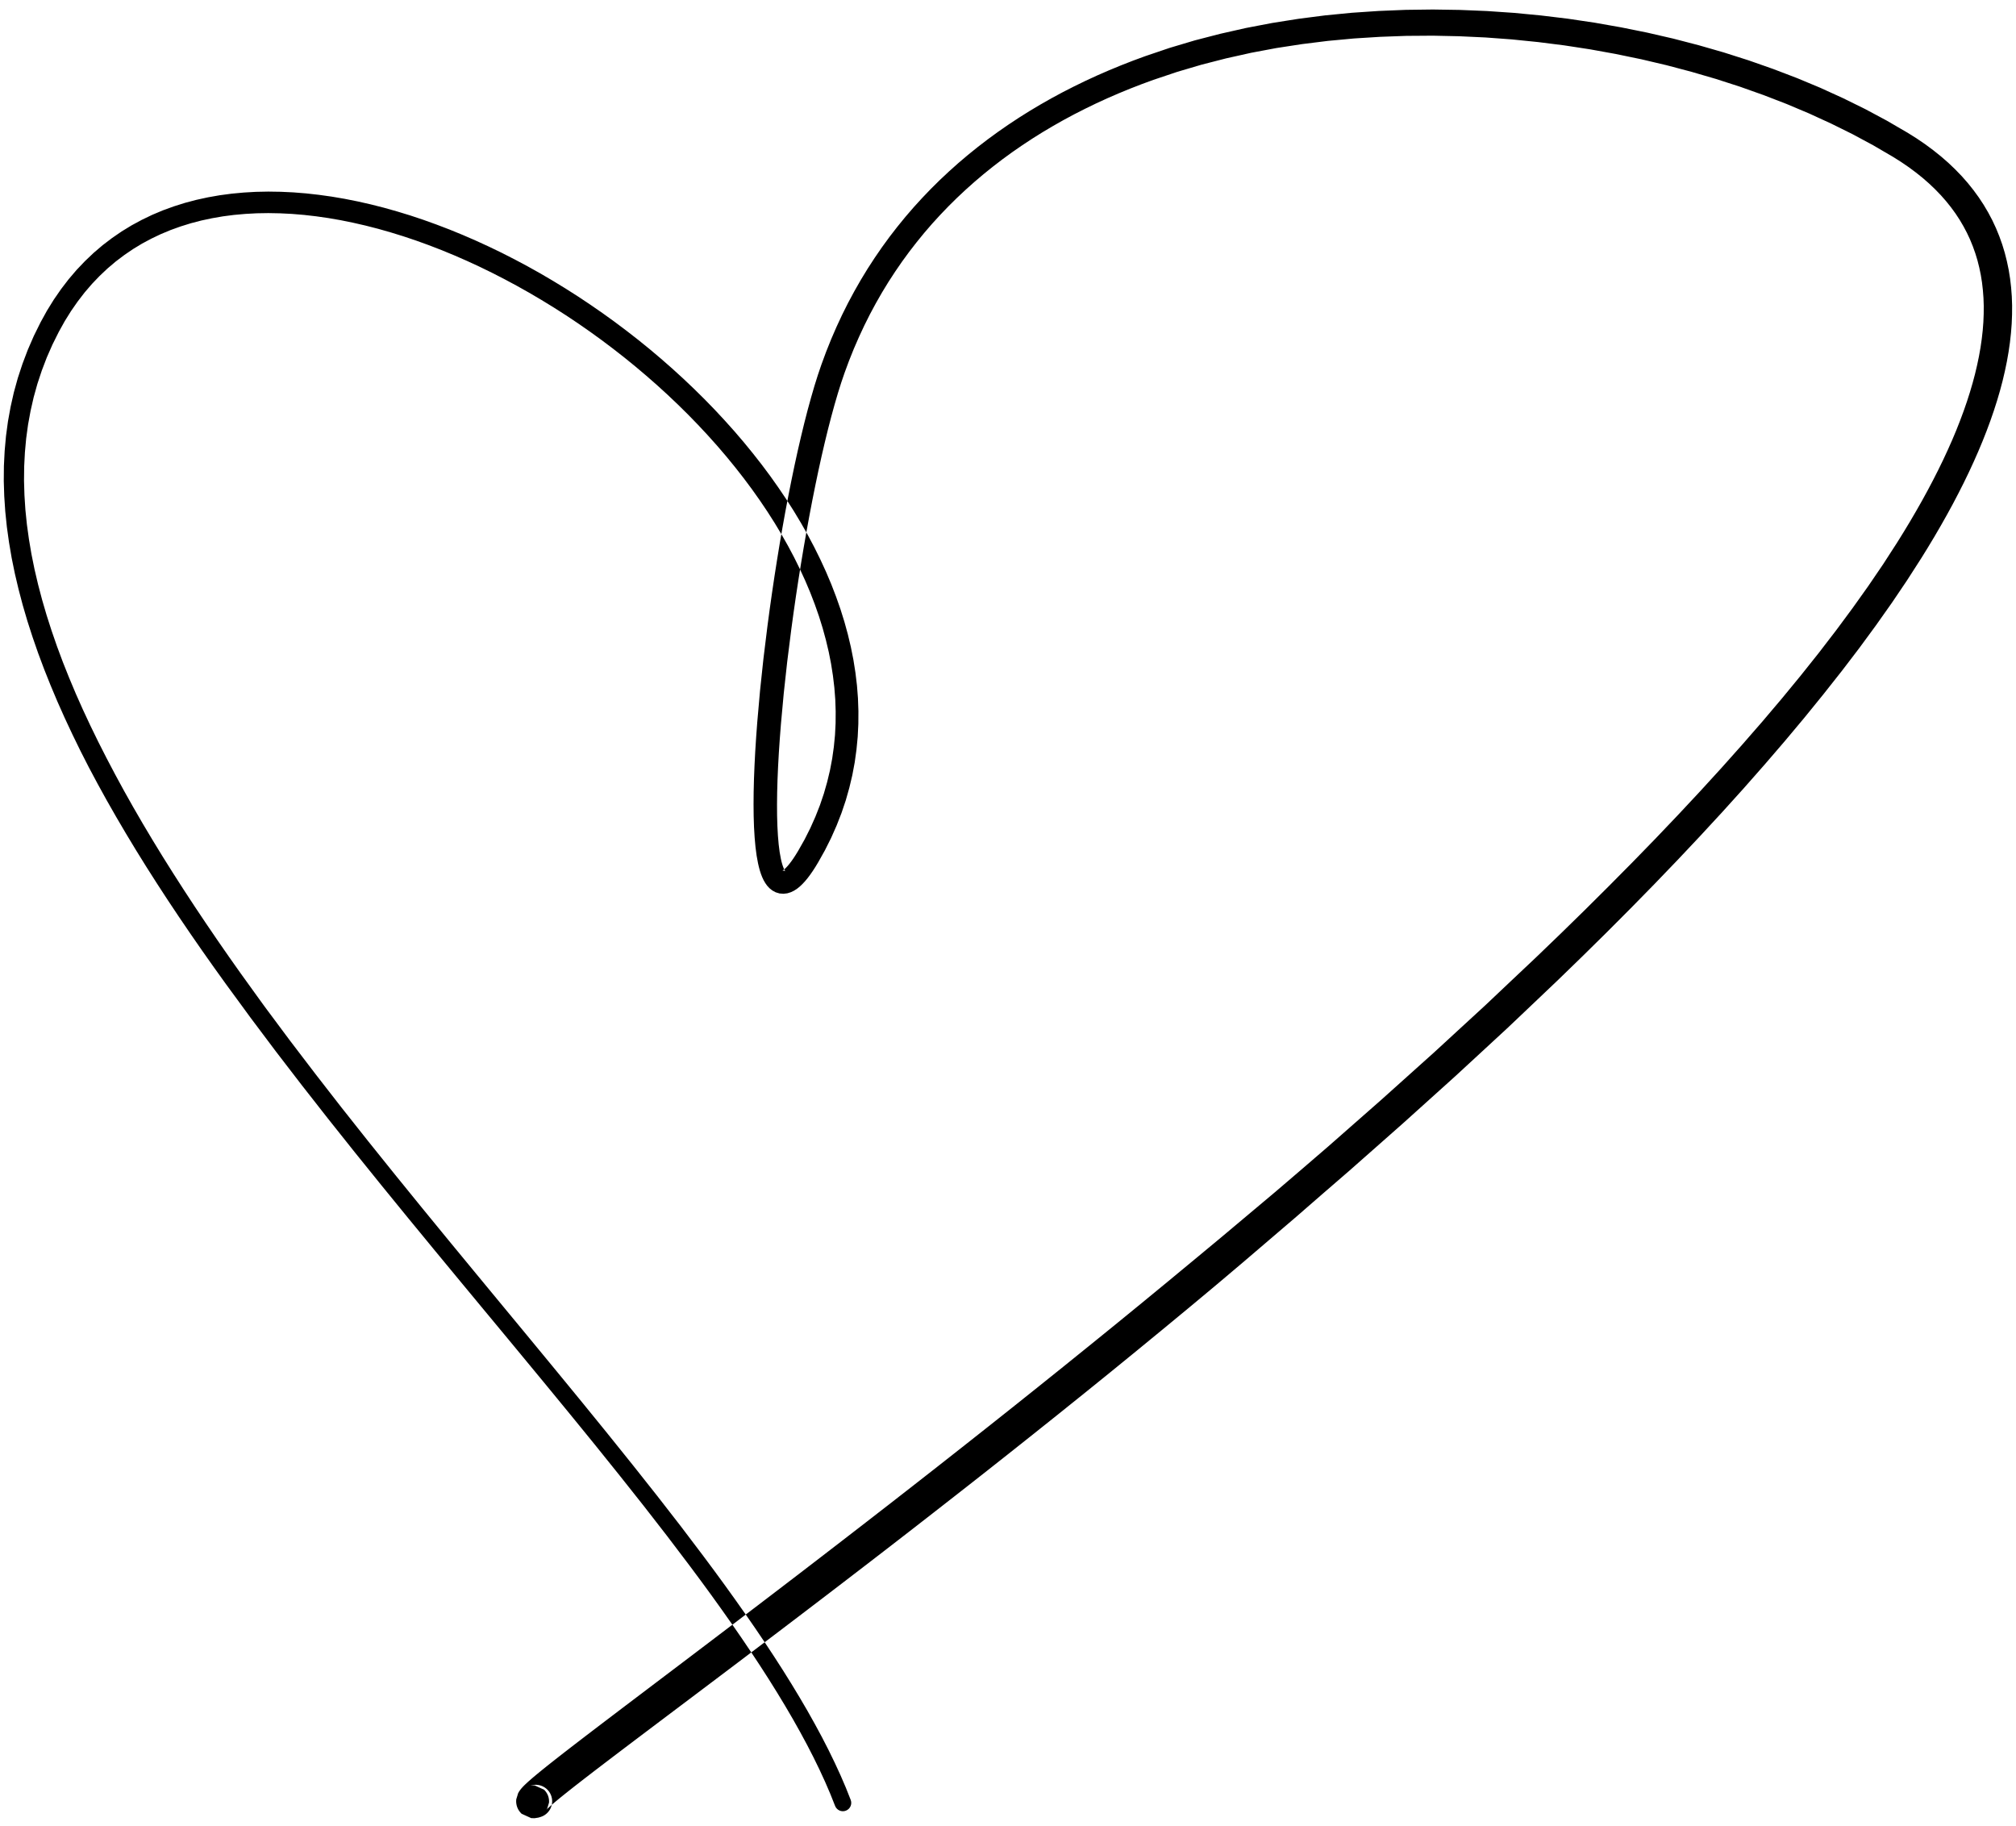 <?xml version="1.0" encoding="UTF-8"?>
<svg width="201px" height="182px" viewBox="0 0 201 182" version="1.1" xmlns="http://www.w3.org/2000/svg" xmlns:xlink="http://www.w3.org/1999/xlink">
    <title>120</title>
    <g id="Page-1" stroke="none" stroke-width="1" fill="none" fill-rule="evenodd">
        <g id="120" transform="translate(0.376, 0.948)" fill="currentColor">
            <path d="M52.555,177.041 L52.507,177.058 L52.702,177.029 L52.922,177.028 L53.871,177.459 L53.871,177.459 L53.87,177.458 L53.868,177.457 L53.867,177.455 L53.864,177.453 L53.862,177.451 L53.859,177.448 L53.929,177.518 L54.063,177.68 L54.176,177.86 L54.262,178.048 L54.32,178.235 L54.353,178.411 L54.366,178.571 L54.364,178.713 L54.359,178.773 L54.359,178.768 L54.36,178.764 L54.36,178.76 L54.361,178.757 L54.361,178.754 L54.361,178.753 L54.361,178.752 L54.174,179.362 L54.139,179.413 L54.099,179.468 L54.129,179.436 L54.216,179.348 L54.346,179.225 L54.513,179.074 L54.719,178.894 L54.956,178.693 L55.225,178.469 L55.526,178.222 L55.855,177.956 L56.215,177.669 L56.604,177.361 L57.019,177.035 L57.462,176.69 L57.933,176.325 L58.429,175.942 L58.951,175.541 L59.5,175.121 L60.073,174.685 L60.67,174.23 L61.293,173.758 L61.938,173.269 L62.607,172.763 L63.299,172.24 L64.013,171.701 L64.75,171.146 L65.508,170.574 L66.287,169.987 L67.088,169.384 L67.909,168.766 L68.75,168.133 L69.61,167.484 L70.491,166.821 L71.389,166.143 L72.306,165.451 L73.242,164.744 L74.202,164.018 L75.163,163.292 L76.158,162.537 L77.154,161.783 L78.182,161.001 L79.211,160.22 L80.268,159.414 L81.325,158.609 L82.412,157.778 L83.499,156.947 L84.614,156.091 L85.729,155.236 L86.868,154.359 L88.008,153.481 L89.172,152.581 L90.336,151.68 L91.523,150.757 L92.71,149.834 L93.917,148.892 L95.124,147.95 L96.352,146.988 L97.579,146.025 L98.824,145.043 L100.069,144.06 L101.329,143.06 L102.59,142.06 L103.865,141.042 L105.141,140.024 L106.429,138.989 L107.718,137.954 L109.018,136.904 L110.317,135.853 L111.626,134.786 L112.935,133.719 L114.252,132.637 L115.57,131.556 L116.893,130.462 L118.217,129.368 L119.546,128.261 L120.874,127.152 L122.204,126.029 L123.534,124.904 L124.867,123.765 L126.195,122.629 L127.524,121.492 L128.859,120.351 L130.191,119.191 L131.518,118.037 L132.849,116.886 L134.185,115.73 L135.513,114.558 L136.834,113.392 L138.155,112.225 L139.482,111.053 L140.795,109.87 L142.102,108.693 L143.409,107.515 L144.723,106.331 L146.016,105.138 L147.302,103.952 L148.587,102.765 L149.88,101.571 L151.145,100.372 L152.401,99.179 L153.656,97.986 L154.917,96.787 L156.155,95.586 L157.391,94.386 L158.609,93.186 L159.826,91.986 L161.023,90.786 L162.219,89.586 L163.394,88.387 L164.57,87.187 L165.721,85.989 L166.873,84.791 L167.999,83.596 L169.124,82.401 L170.225,81.209 L171.326,80.017 L172.399,78.829 L173.472,77.641 L174.514,76.458 L175.556,75.275 L176.568,74.099 L177.581,72.921 L178.561,71.75 L179.541,70.579 L180.485,69.416 L181.429,68.253 L182.34,67.099 L183.253,65.944 L184.127,64.799 L185.001,63.652 L185.835,62.516 L186.668,61.381 L187.463,60.255 L188.259,59.128 L189.012,58.013 L189.765,56.897 L190.474,55.794 L191.18,54.695 L191.859,53.597 L192.513,52.508 L193.142,51.427 L193.749,50.352 L194.332,49.282 L194.888,48.221 L195.422,47.166 L195.929,46.117 L196.41,45.077 L196.866,44.043 L197.296,43.017 L197.697,41.999 L198.072,40.988 L198.419,39.984 L198.737,38.99 L199.027,38.003 L199.287,37.022 L199.515,36.052 L199.715,35.09 L199.883,34.134 L200.019,33.189 L200.123,32.252 L200.195,31.322 L200.231,30.404 L200.236,29.495 L200.205,28.594 L200.137,27.705 L200.035,26.826 L199.896,25.956 L199.718,25.101 L199.505,24.256 L199.252,23.422 L198.96,22.604 L198.631,21.8 L198.261,21.007 L197.851,20.233 L197.403,19.474 L196.913,18.729 L196.384,18.004 L195.817,17.295 L195.207,16.603 L194.558,15.931 L193.871,15.277 L193.14,14.64 L192.37,14.024 L191.563,13.426 L190.711,12.846 L189.819,12.286 L188.783,11.684 L187.745,11.08 L186.671,10.504 L185.597,9.93 L184.49,9.384 L183.385,8.84 L182.251,8.323 L181.116,7.806 L179.951,7.32 L178.786,6.834 L177.595,6.379 L176.405,5.925 L175.192,5.499 L173.978,5.073 L172.741,4.679 L171.504,4.284 L170.246,3.922 L168.99,3.561 L167.716,3.23 L166.441,2.899 L165.148,2.602 L163.856,2.304 L162.549,2.04 L161.244,1.777 L159.927,1.545 L158.609,1.313 L157.279,1.116 L155.95,0.918 L154.612,0.756 L153.276,0.595 L151.933,0.466 L150.589,0.337 L149.24,0.245 L147.891,0.153 L146.54,0.097 L145.19,0.042 L143.84,0.021 L142.488,0 L141.137,0.017 L139.786,0.034 L138.439,0.089 L137.094,0.144 L135.753,0.234 L134.411,0.325 L133.076,0.455 L131.741,0.586 L130.416,0.756 L129.092,0.927 L127.779,1.134 L126.464,1.343 L125.163,1.591 L123.861,1.84 L122.575,2.13 L121.291,2.42 L120.023,2.748 L118.753,3.077 L117.503,3.449 L116.252,3.822 L115.024,4.238 L113.802,4.652 L112.585,5.1 L111.385,5.569 L110.198,6.059 L109.024,6.57 L107.863,7.105 L106.717,7.662 L105.585,8.24 L104.467,8.842 L103.367,9.467 L102.282,10.114 L101.213,10.785 L100.162,11.479 L99.129,12.196 L98.113,12.937 L97.117,13.701 L96.14,14.488 L95.182,15.3 L94.246,16.137 L93.33,16.996 L92.435,17.881 L91.564,18.79 L90.714,19.722 L89.887,20.681 L89.086,21.664 L88.307,22.671 L87.553,23.705 L86.827,24.763 L86.124,25.845 L85.449,26.954 L84.802,28.087 L84.18,29.245 L83.588,30.43 L83.025,31.64 L82.49,32.874 L81.985,34.136 L81.512,35.42 L81.164,36.446 L80.819,37.547 L80.479,38.719 L80.141,39.952 L79.808,41.249 L79.48,42.603 L79.156,44.005 L78.839,45.456 L78.528,46.95 L78.224,48.479 L77.928,50.042 L77.642,51.632 L77.364,53.242 L77.097,54.872 L76.84,56.513 L76.595,58.161 L76.361,59.812 L76.141,61.462 L75.94,63.095 L75.739,64.73 L75.569,66.33 L75.399,67.931 L75.263,69.473 L75.127,71.012 L75.016,72.507 L74.923,73.956 L74.851,75.355 L74.797,76.707 L74.765,78.001 L74.755,79.231 L74.766,80.4 L74.801,81.5 L74.862,82.522 L74.947,83.473 L75.061,84.345 L75.203,85.116 L75.292,85.5 L75.388,85.85 L75.496,86.179 L75.618,86.493 L75.759,86.794 L75.922,87.076 L76.113,87.345 L76.35,87.6 L76.631,87.822 L76.963,88.002 L77.349,88.117 L77.74,88.147 L78.118,88.103 L78.476,87.992 L78.794,87.838 L79.086,87.65 L79.364,87.428 L79.627,87.178 L79.884,86.902 L80.141,86.593 L80.398,86.252 L80.657,85.88 L80.921,85.472 L81.197,85.016 L81.873,83.81 L82.489,82.58 L83.037,81.342 L83.524,80.097 L83.947,78.841 L84.304,77.581 L84.604,76.315 L84.842,75.043 L85.018,73.769 L85.14,72.493 L85.203,71.213 L85.21,69.934 L85.165,68.656 L85.065,67.376 L84.912,66.1 L84.711,64.827 L84.458,63.555 L84.157,62.289 L83.811,61.028 L83.417,59.771 L82.978,58.521 L82.499,57.278 L81.975,56.041 L81.41,54.814 L80.807,53.595 L80.164,52.384 L79.483,51.184 L78.768,49.995 L78.015,48.816 L77.228,47.65 L76.411,46.496 L75.559,45.355 L74.676,44.229 L73.766,43.116 L72.825,42.018 L71.856,40.937 L70.863,39.871 L69.842,38.822 L68.798,37.792 L67.731,36.78 L66.641,35.786 L65.53,34.813 L64.4,33.859 L63.249,32.926 L62.081,32.017 L60.897,31.128 L59.695,30.263 L58.48,29.423 L57.252,28.605 L56.009,27.813 L54.756,27.048 L53.493,26.307 L52.219,25.595 L50.937,24.912 L49.649,24.255 L48.352,23.629 L47.052,23.033 L45.747,22.467 L44.439,21.932 L43.129,21.431 L41.818,20.96 L40.506,20.523 L39.196,20.123 L37.888,19.755 L36.582,19.424 L35.281,19.13 L33.985,18.872 L32.694,18.652 L31.412,18.473 L30.137,18.33 L28.87,18.229 L27.616,18.17 L26.372,18.151 L25.139,18.176 L23.922,18.246 L22.719,18.358 L21.53,18.516 L20.36,18.722 L19.207,18.973 L18.072,19.273 L16.96,19.623 L15.869,20.019 L14.799,20.469 L13.757,20.97 L12.74,21.52 L11.748,22.126 L10.789,22.785 L9.858,23.494 L8.958,24.262 L8.094,25.084 L7.262,25.957 L6.466,26.89 L5.709,27.878 L4.989,28.919 L4.308,30.02 L3.669,31.179 L2.995,32.542 L2.394,33.925 L1.865,35.322 L1.401,36.734 L1.006,38.163 L0.681,39.605 L0.418,41.059 L0.22,42.529 L0.088,44.009 L0.013,45.5 L0,47.004 L0.048,48.517 L0.149,50.04 L0.308,51.575 L0.523,53.118 L0.787,54.67 L1.106,56.232 L1.476,57.801 L1.892,59.378 L2.357,60.964 L2.87,62.556 L3.425,64.156 L4.026,65.763 L4.67,67.376 L5.352,68.996 L6.077,70.622 L6.84,72.253 L7.639,73.89 L8.476,75.532 L9.353,77.177 L10.261,78.825 L11.204,80.478 L12.178,82.135 L13.18,83.794 L14.213,85.458 L15.274,87.123 L16.36,88.791 L17.472,90.459 L18.042,91.296 L18.61,92.132 L19.189,92.968 L19.769,93.804 L20.359,94.641 L20.95,95.478 L21.551,96.315 L22.152,97.153 L22.767,97.992 L23.379,98.827 L23.991,99.662 L24.605,100.503 L25.237,101.344 L25.865,102.181 L26.492,103.017 L27.123,103.857 L27.769,104.697 L28.411,105.533 L29.054,106.369 L29.699,107.208 L30.355,108.046 L31.009,108.88 L31.662,109.715 L32.318,110.552 L32.984,111.388 L33.647,112.221 L34.31,113.054 L34.975,113.89 L35.647,114.722 L36.317,115.552 L36.987,116.382 L37.658,117.214 L38.334,118.043 L39.008,118.87 L39.683,119.697 L40.358,120.525 L41.036,121.349 L41.713,122.172 L42.389,122.995 L43.066,123.819 L43.743,124.637 L44.419,125.455 L45.095,126.273 L45.771,127.091 L46.445,127.904 L47.118,128.716 L47.791,129.529 L48.465,130.341 L49.133,131.147 L49.801,131.953 L50.469,132.759 L51.136,133.565 L51.795,134.363 L52.455,135.162 L53.115,135.961 L53.774,136.758 L54.424,137.549 L55.074,138.34 L55.724,139.132 L56.373,139.922 L57.01,140.703 L57.647,141.485 L58.285,142.268 L58.92,143.048 L60.162,144.593 L61.403,146.137 L62.612,147.662 L63.82,149.186 L64.987,150.688 L66.153,152.19 L67.273,153.667 L68.394,155.146 L69.479,156.605 L70.537,158.051 L71.566,159.483 L72.569,160.903 L73.541,162.307 L74.48,163.697 L75.389,165.072 L76.263,166.431 L77.102,167.774 L77.906,169.102 L78.672,170.412 L79.398,171.704 L80.087,172.98 L80.733,174.236 L81.336,175.473 L81.898,176.693 L82.413,177.891 L82.886,179.08 C83.057,179.508 83.542,179.717 83.97,179.546 C84.398,179.376 84.607,178.891 84.436,178.463 L83.955,177.252 L83.422,176.013 L82.844,174.759 L82.225,173.488 L81.564,172.201 L80.86,170.898 L80.121,169.581 L79.341,168.248 L78.525,166.899 L77.675,165.537 L76.789,164.16 L75.87,162.768 L74.92,161.363 L73.939,159.945 L72.928,158.513 L71.891,157.069 L70.825,155.612 L69.732,154.142 L68.607,152.657 L67.481,151.171 L66.309,149.662 L65.137,148.153 L63.924,146.622 L62.713,145.092 L61.468,143.543 L60.224,141.995 L59.586,141.209 L58.949,140.426 L58.312,139.643 L57.674,138.858 L57.024,138.065 L56.374,137.273 L55.725,136.481 L55.074,135.688 L54.415,134.888 L53.756,134.089 L53.096,133.289 L52.437,132.49 L51.77,131.682 L51.103,130.875 L50.436,130.069 L49.769,129.262 L49.097,128.448 L48.425,127.635 L47.753,126.821 L47.081,126.008 L46.407,125.19 L45.732,124.371 L45.057,123.552 L44.383,122.734 L43.709,121.912 L43.034,121.088 L42.359,120.264 L41.685,119.441 L41.014,118.614 L40.341,117.785 L39.669,116.957 L38.997,116.13 L38.33,115.3 L37.662,114.469 L36.994,113.637 L36.328,112.808 L35.668,111.975 L35.007,111.141 L34.346,110.306 L33.688,109.475 L33.039,108.641 L32.388,107.804 L31.738,106.967 L31.09,106.133 L30.453,105.298 L29.813,104.46 L29.174,103.622 L28.537,102.787 L27.915,101.953 L27.291,101.114 L26.666,100.275 L26.045,99.441 L25.441,98.608 L24.835,97.768 L24.23,96.928 L23.627,96.092 L23.037,95.257 L22.447,94.421 L21.867,93.586 L21.288,92.751 L20.72,91.916 L20.151,91.082 L19.594,90.249 L19.037,89.417 L17.947,87.753 L16.883,86.094 L15.843,84.44 L14.833,82.789 L13.852,81.144 L12.901,79.502 L11.982,77.868 L11.097,76.238 L10.243,74.615 L9.422,73.001 L8.639,71.394 L7.891,69.794 L7.183,68.203 L6.517,66.619 L5.889,65.044 L5.306,63.479 L4.767,61.922 L4.271,60.376 L3.822,58.841 L3.421,57.316 L3.066,55.802 L2.762,54.301 L2.51,52.812 L2.306,51.334 L2.156,49.871 L2.062,48.42 L2.019,46.982 L2.034,45.56 L2.107,44.151 L2.234,42.756 L2.422,41.377 L2.672,40.011 L2.979,38.659 L3.35,37.325 L3.787,36.004 L4.285,34.697 L4.851,33.408 L5.488,32.13 L6.082,31.061 L6.712,30.051 L7.377,29.096 L8.073,28.194 L8.8,27.348 L9.56,26.555 L10.348,25.811 L11.164,25.12 L12.011,24.479 L12.884,23.884 L13.782,23.339 L14.709,22.843 L15.66,22.389 L16.634,21.984 L17.635,21.624 L18.657,21.306 L19.699,21.034 L20.766,20.807 L21.851,20.619 L22.955,20.476 L24.079,20.376 L25.219,20.314 L26.374,20.295 L27.546,20.317 L28.731,20.376 L29.928,20.475 L31.138,20.614 L32.359,20.789 L33.588,21.002 L34.826,21.254 L36.071,21.539 L37.321,21.86 L38.578,22.218 L39.838,22.607 L41.099,23.03 L42.363,23.487 L43.627,23.975 L44.89,24.495 L46.151,25.046 L47.409,25.626 L48.662,26.236 L49.911,26.876 L51.153,27.542 L52.387,28.235 L53.613,28.956 L54.829,29.701 L56.034,30.471 L57.227,31.267 L58.407,32.086 L59.572,32.928 L60.722,33.793 L61.856,34.678 L62.971,35.584 L64.069,36.512 L65.147,37.457 L66.203,38.421 L67.238,39.404 L68.25,40.403 L69.237,41.419 L70.199,42.451 L71.136,43.498 L72.043,44.558 L72.922,45.633 L73.773,46.72 L74.592,47.818 L75.379,48.929 L76.135,50.05 L76.855,51.18 L77.54,52.32 L78.191,53.467 L78.804,54.621 L79.377,55.783 L79.914,56.951 L80.409,58.122 L80.862,59.3 L81.276,60.481 L81.644,61.663 L81.968,62.849 L82.25,64.036 L82.484,65.222 L82.67,66.411 L82.811,67.598 L82.903,68.782 L82.943,69.967 L82.935,71.149 L82.875,72.327 L82.76,73.503 L82.595,74.675 L82.374,75.841 L82.096,77.004 L81.765,78.162 L81.375,79.313 L80.924,80.459 L80.416,81.6 L79.846,82.732 L79.203,83.87 L78.971,84.249 L78.746,84.596 L78.533,84.899 L78.333,85.163 L78.152,85.38 L77.988,85.555 L77.846,85.689 L77.735,85.777 L77.655,85.828 L77.616,85.848 L77.633,85.843 L77.688,85.836 L77.769,85.843 L77.86,85.87 L77.913,85.897 L77.93,85.909 L77.917,85.894 L77.874,85.832 L77.816,85.73 L77.751,85.589 L77.681,85.405 L77.61,85.186 L77.541,84.934 L77.48,84.665 L77.357,83.991 L77.26,83.225 L77.185,82.354 L77.132,81.398 L77.102,80.357 L77.095,79.234 L77.109,78.044 L77.144,76.787 L77.201,75.467 L77.277,74.096 L77.373,72.674 L77.487,71.209 L77.627,69.685 L77.766,68.165 L77.939,66.586 L78.112,65.006 L78.316,63.39 L78.52,61.771 L78.742,60.143 L78.977,58.51 L79.225,56.88 L79.483,55.257 L79.752,53.647 L80.03,52.056 L80.318,50.485 L80.612,48.944 L80.914,47.438 L81.222,45.967 L81.536,44.541 L81.855,43.166 L82.178,41.842 L82.505,40.58 L82.833,39.384 L83.163,38.255 L83.493,37.206 L83.821,36.242 L84.274,35.016 L84.754,33.819 L85.264,32.647 L85.799,31.498 L86.361,30.376 L86.951,29.278 L87.566,28.204 L88.206,27.155 L88.873,26.13 L89.562,25.128 L90.276,24.151 L91.015,23.197 L91.775,22.265 L92.558,21.358 L93.365,20.474 L94.192,19.612 L95.041,18.774 L95.912,17.958 L96.803,17.163 L97.712,16.393 L98.644,15.644 L99.593,14.916 L100.56,14.212 L101.548,13.53 L102.552,12.868 L103.573,12.229 L104.613,11.612 L105.667,11.015 L106.737,10.441 L107.824,9.888 L108.925,9.354 L110.04,8.843 L111.17,8.353 L112.313,7.883 L113.468,7.435 L114.632,7.009 L115.824,6.609 L117.009,6.211 L118.216,5.855 L119.424,5.499 L120.651,5.184 L121.881,4.868 L123.128,4.591 L124.372,4.313 L125.633,4.076 L126.895,3.84 L128.17,3.644 L129.448,3.448 L130.736,3.288 L132.023,3.128 L133.32,3.008 L134.616,2.887 L135.921,2.805 L137.227,2.723 L138.539,2.675 L139.849,2.628 L141.163,2.619 L142.476,2.609 L143.792,2.637 L145.109,2.665 L146.425,2.726 L147.74,2.787 L149.052,2.884 L150.365,2.981 L151.672,3.114 L152.981,3.246 L154.284,3.411 L155.586,3.575 L156.878,3.773 L158.171,3.972 L159.452,4.204 L160.735,4.436 L162.006,4.7 L163.276,4.962 L164.53,5.258 L165.784,5.553 L167.021,5.88 L168.26,6.208 L169.481,6.564 L170.7,6.919 L171.898,7.306 L173.096,7.692 L174.271,8.11 L175.447,8.527 L176.599,8.972 L177.75,9.416 L178.873,9.89 L179.996,10.363 L181.089,10.865 L182.184,11.367 L183.251,11.894 L184.315,12.421 L185.345,12.975 L186.375,13.528 L187.369,14.109 L188.367,14.692 L189.171,15.199 L189.932,15.719 L190.652,16.254 L191.333,16.801 L191.971,17.359 L192.571,17.932 L193.134,18.515 L193.656,19.109 L194.142,19.717 L194.594,20.337 L195.007,20.966 L195.386,21.61 L195.733,22.266 L196.044,22.931 L196.322,23.613 L196.569,24.307 L196.783,25.011 L196.964,25.732 L197.116,26.466 L197.235,27.211 L197.322,27.974 L197.381,28.749 L197.408,29.536 L197.403,30.34 L197.37,31.157 L197.306,31.985 L197.211,32.83 L197.088,33.686 L196.934,34.555 L196.75,35.438 L196.539,36.333 L196.298,37.239 L196.027,38.159 L195.729,39.089 L195.403,40.03 L195.048,40.983 L194.668,41.947 L194.259,42.92 L193.822,43.904 L193.36,44.898 L192.872,45.9 L192.357,46.913 L191.818,47.934 L191.254,48.964 L190.664,50.003 L190.052,51.049 L189.415,52.103 L188.757,53.162 L188.061,54.239 L187.368,55.312 L186.628,56.397 L185.889,57.484 L185.106,58.583 L184.321,59.684 L183.499,60.795 L182.676,61.906 L181.814,63.027 L180.951,64.15 L180.049,65.282 L179.146,66.415 L178.208,67.556 L177.27,68.696 L176.297,69.844 L175.324,70.993 L174.316,72.149 L173.308,73.306 L172.27,74.469 L171.233,75.632 L170.165,76.8 L169.097,77.968 L168,79.142 L166.903,80.316 L165.78,81.494 L164.658,82.671 L163.51,83.852 L162.362,85.032 L161.189,86.215 L160.017,87.399 L158.824,88.585 L157.632,89.771 L156.419,90.957 L155.206,92.143 L153.974,93.329 L152.743,94.514 L151.489,95.697 L150.229,96.886 L148.97,98.076 L147.72,99.258 L146.44,100.435 L145.152,101.619 L143.865,102.804 L142.585,103.981 L141.282,105.15 L139.973,106.325 L138.664,107.5 L137.36,108.669 L136.043,109.828 L134.719,110.991 L133.395,112.155 L132.078,113.313 L130.751,114.456 L129.418,115.604 L128.082,116.749 L126.751,117.887 L125.418,119.007 L124.079,120.131 L122.74,121.256 L121.405,122.377 L120.072,123.483 L118.738,124.59 L117.409,125.689 L116.082,126.788 L114.76,127.875 L113.438,128.962 L112.123,130.036 L110.807,131.111 L109.5,132.171 L108.192,133.231 L106.896,134.276 L105.6,135.323 L104.314,136.354 L103.029,137.386 L101.757,138.4 L100.485,139.415 L99.229,140.412 L97.971,141.409 L96.73,142.389 L95.488,143.369 L94.265,144.33 L93.042,145.292 L91.839,146.232 L90.636,147.173 L89.452,148.095 L88.269,149.017 L87.108,149.916 L85.948,150.816 L84.812,151.693 L83.677,152.57 L82.565,153.426 L81.454,154.282 L80.371,155.113 L79.288,155.945 L78.234,156.751 L77.18,157.557 L76.155,158.339 L75.13,159.121 L74.137,159.876 L73.145,160.632 L72.187,161.359 L71.229,162.086 L70.296,162.794 L69.381,163.488 L68.485,164.167 L67.607,164.832 L66.748,165.482 L65.909,166.116 L65.089,166.737 L64.29,167.341 L63.512,167.93 L62.753,168.504 L62.017,169.061 L61.304,169.602 L60.611,170.128 L59.941,170.637 L59.295,171.128 L58.671,171.604 L58.071,172.062 L57.496,172.503 L56.944,172.927 L56.417,173.333 L55.916,173.721 L55.439,174.093 L54.989,174.445 L54.565,174.779 L54.166,175.096 L53.794,175.395 L53.449,175.675 L53.13,175.937 L52.837,176.182 L52.572,176.409 L52.331,176.62 L52.114,176.818 L51.92,177.002 L51.743,177.182 L51.572,177.375 L51.396,177.612 L51.284,177.806 L51.097,178.416 L51.097,178.416 L51.097,178.418 L51.097,178.42 L51.096,178.423 L51.096,178.427 L51.095,178.432 L51.095,178.437 L51.089,178.51 L51.086,178.663 L51.1,178.834 L51.135,179.021 L51.196,179.217 L51.286,179.414 L51.404,179.602 L51.544,179.771 L51.622,179.848 L51.625,179.851 L51.627,179.853 L51.63,179.855 L51.631,179.857 L51.633,179.858 L51.634,179.859 L51.634,179.86 L52.583,180.291 L52.922,180.302 L53.306,180.24 L53.515,180.178 C54.382,179.913 54.869,178.996 54.603,178.129 C54.338,177.263 53.421,176.776 52.555,177.041 Z" id="Fill-24"></path>
        </g>
    </g>
</svg>
